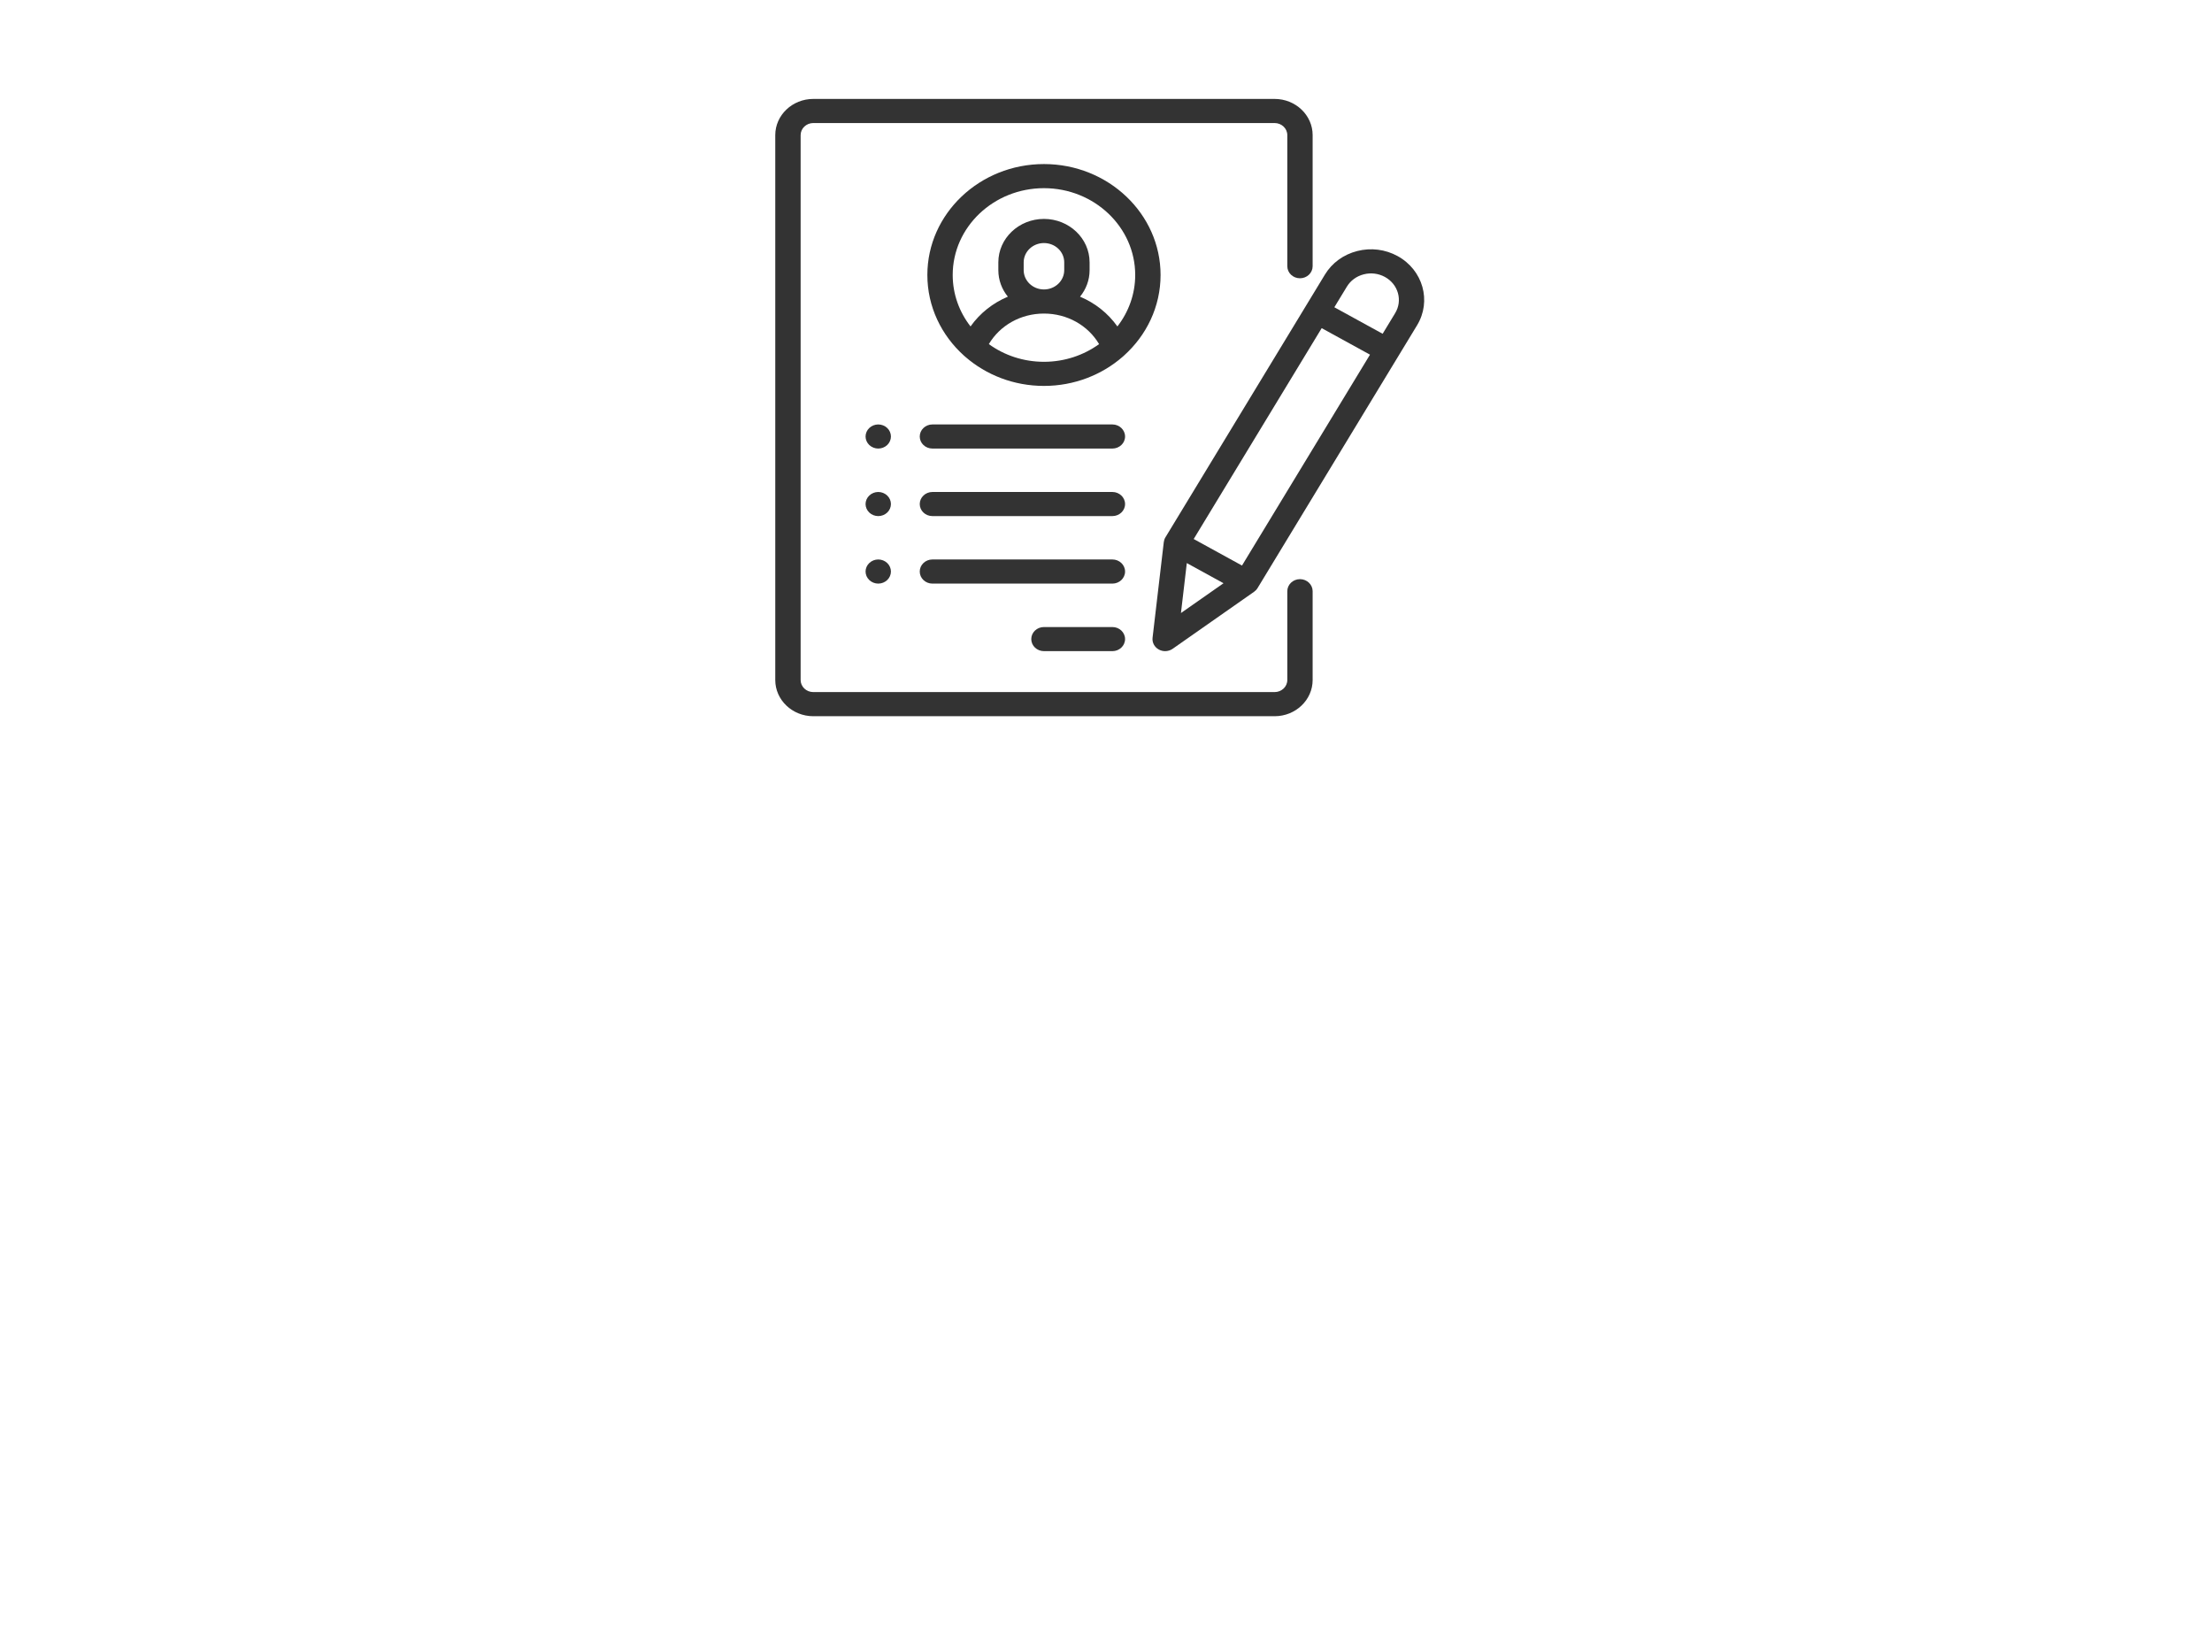 <svg width="79" height="59" viewBox="0 0 79 59" fill="none" xmlns="http://www.w3.org/2000/svg">
<g clip-path="url(#clip0_56_7281)">
<path d="M46.428 9.938C46.677 9.938 46.88 9.745 46.88 9.507V4.825C46.88 4.113 46.271 3.533 45.522 3.533H29.046C28.297 3.533 27.688 4.113 27.688 4.825V24.286C27.688 24.998 28.297 25.578 29.046 25.578H45.522C46.271 25.578 46.88 24.998 46.88 24.286V21.114C46.88 20.876 46.677 20.683 46.428 20.683C46.178 20.683 45.975 20.876 45.975 21.114V24.286C45.975 24.523 45.772 24.716 45.522 24.716H29.046C28.797 24.716 28.594 24.523 28.594 24.286V4.825C28.594 4.587 28.797 4.394 29.046 4.394H45.522C45.772 4.394 45.975 4.587 45.975 4.825V9.507C45.975 9.745 46.178 9.938 46.428 9.938Z" fill="#333333"/>
<path d="M37.284 5.859C34.988 5.859 33.12 7.636 33.12 9.82C33.12 10.954 33.623 11.977 34.427 12.7C34.442 12.715 34.458 12.729 34.476 12.743C35.217 13.388 36.203 13.782 37.284 13.782C38.365 13.782 39.352 13.387 40.093 12.743C40.11 12.729 40.126 12.715 40.141 12.7C40.946 11.977 41.449 10.954 41.449 9.82C41.449 7.636 39.58 5.859 37.284 5.859ZM37.284 12.921C36.545 12.921 35.863 12.685 35.316 12.289C35.714 11.618 36.456 11.198 37.284 11.198C38.113 11.198 38.855 11.618 39.253 12.289C38.705 12.685 38.023 12.921 37.284 12.921ZM36.56 9.648V9.368C36.56 8.989 36.885 8.68 37.284 8.68C37.684 8.68 38.008 8.989 38.008 9.368V9.648C38.008 10.028 37.684 10.337 37.284 10.337C36.885 10.337 36.56 10.028 36.56 9.648ZM39.907 11.658C39.573 11.187 39.11 10.821 38.573 10.595C38.786 10.333 38.914 10.005 38.914 9.648V9.368C38.914 8.514 38.183 7.818 37.284 7.818C36.386 7.818 35.655 8.514 35.655 9.368V9.648C35.655 10.005 35.782 10.333 35.995 10.595C35.458 10.821 34.995 11.187 34.662 11.658C34.262 11.144 34.025 10.508 34.025 9.82C34.025 8.111 35.487 6.72 37.284 6.72C39.081 6.72 40.543 8.111 40.543 9.82C40.543 10.508 40.306 11.144 39.907 11.658Z" fill="#333333"/>
<path d="M39.728 22.393H37.284C37.034 22.393 36.831 22.585 36.831 22.823C36.831 23.061 37.034 23.254 37.284 23.254H39.728C39.978 23.254 40.181 23.061 40.181 22.823C40.181 22.585 39.978 22.393 39.728 22.393Z" fill="#333333"/>
<path d="M39.728 19.98H33.301C33.051 19.98 32.848 20.173 32.848 20.411C32.848 20.649 33.051 20.842 33.301 20.842H39.728C39.978 20.842 40.181 20.649 40.181 20.411C40.181 20.173 39.978 19.98 39.728 19.98Z" fill="#333333"/>
<path d="M39.728 17.57H33.301C33.051 17.57 32.848 17.763 32.848 18.001C32.848 18.239 33.051 18.431 33.301 18.431H39.728C39.978 18.431 40.181 18.239 40.181 18.001C40.181 17.763 39.978 17.57 39.728 17.57Z" fill="#333333"/>
<path d="M31.686 15.284C31.602 15.204 31.485 15.158 31.366 15.158C31.247 15.158 31.13 15.204 31.046 15.284C30.962 15.364 30.913 15.476 30.913 15.589C30.913 15.702 30.962 15.813 31.046 15.893C31.131 15.973 31.247 16.019 31.366 16.019C31.485 16.019 31.602 15.973 31.686 15.893C31.771 15.813 31.819 15.702 31.819 15.589C31.819 15.476 31.771 15.364 31.686 15.284Z" fill="#333333"/>
<path d="M31.686 17.697C31.602 17.616 31.485 17.57 31.366 17.57C31.247 17.57 31.131 17.616 31.046 17.697C30.962 17.776 30.913 17.888 30.913 18.001C30.913 18.114 30.962 18.225 31.046 18.305C31.131 18.385 31.247 18.431 31.366 18.431C31.485 18.431 31.602 18.385 31.686 18.305C31.771 18.225 31.819 18.114 31.819 18.001C31.819 17.888 31.771 17.776 31.686 17.697Z" fill="#333333"/>
<path d="M31.686 20.107C31.602 20.026 31.485 19.98 31.366 19.98C31.247 19.98 31.131 20.026 31.046 20.107C30.962 20.187 30.913 20.298 30.913 20.411C30.913 20.524 30.962 20.635 31.046 20.715C31.13 20.796 31.247 20.842 31.366 20.842C31.485 20.842 31.602 20.796 31.686 20.715C31.771 20.635 31.819 20.524 31.819 20.411C31.819 20.298 31.771 20.187 31.686 20.107Z" fill="#333333"/>
<path d="M39.728 15.158H33.301C33.051 15.158 32.848 15.351 32.848 15.589C32.848 15.827 33.051 16.019 33.301 16.019H39.728C39.978 16.019 40.181 15.827 40.181 15.589C40.181 15.351 39.978 15.158 39.728 15.158Z" fill="#333333"/>
<path d="M49.914 9.145C49.475 8.904 48.962 8.84 48.472 8.965C47.981 9.09 47.571 9.389 47.318 9.807L41.621 19.192C41.59 19.243 41.571 19.3 41.564 19.359L41.163 22.776C41.143 22.945 41.23 23.111 41.386 23.196C41.456 23.235 41.535 23.254 41.612 23.254C41.707 23.254 41.801 23.226 41.881 23.17L44.791 21.132C44.841 21.096 44.883 21.052 44.914 21L50.61 11.616C51.134 10.752 50.822 9.644 49.914 9.145ZM42.177 21.893L42.386 20.109L43.697 20.829L42.177 21.893ZM44.357 20.197L42.632 19.25L47.203 11.719L48.928 12.666L44.357 20.197ZM49.826 11.185L49.38 11.92L47.655 10.973L48.102 10.238C48.234 10.019 48.449 9.862 48.706 9.797C48.963 9.731 49.231 9.765 49.462 9.891C49.692 10.018 49.857 10.222 49.926 10.466C49.995 10.711 49.959 10.966 49.826 11.185Z" fill="#333333"/>
</g>
<defs>
<clipPath id="clip0_56_7281">
<rect width="23.175" height="22.044" fill="white" transform="translate(27.688 3.533)"/>
</clipPath>
</defs>
</svg>
